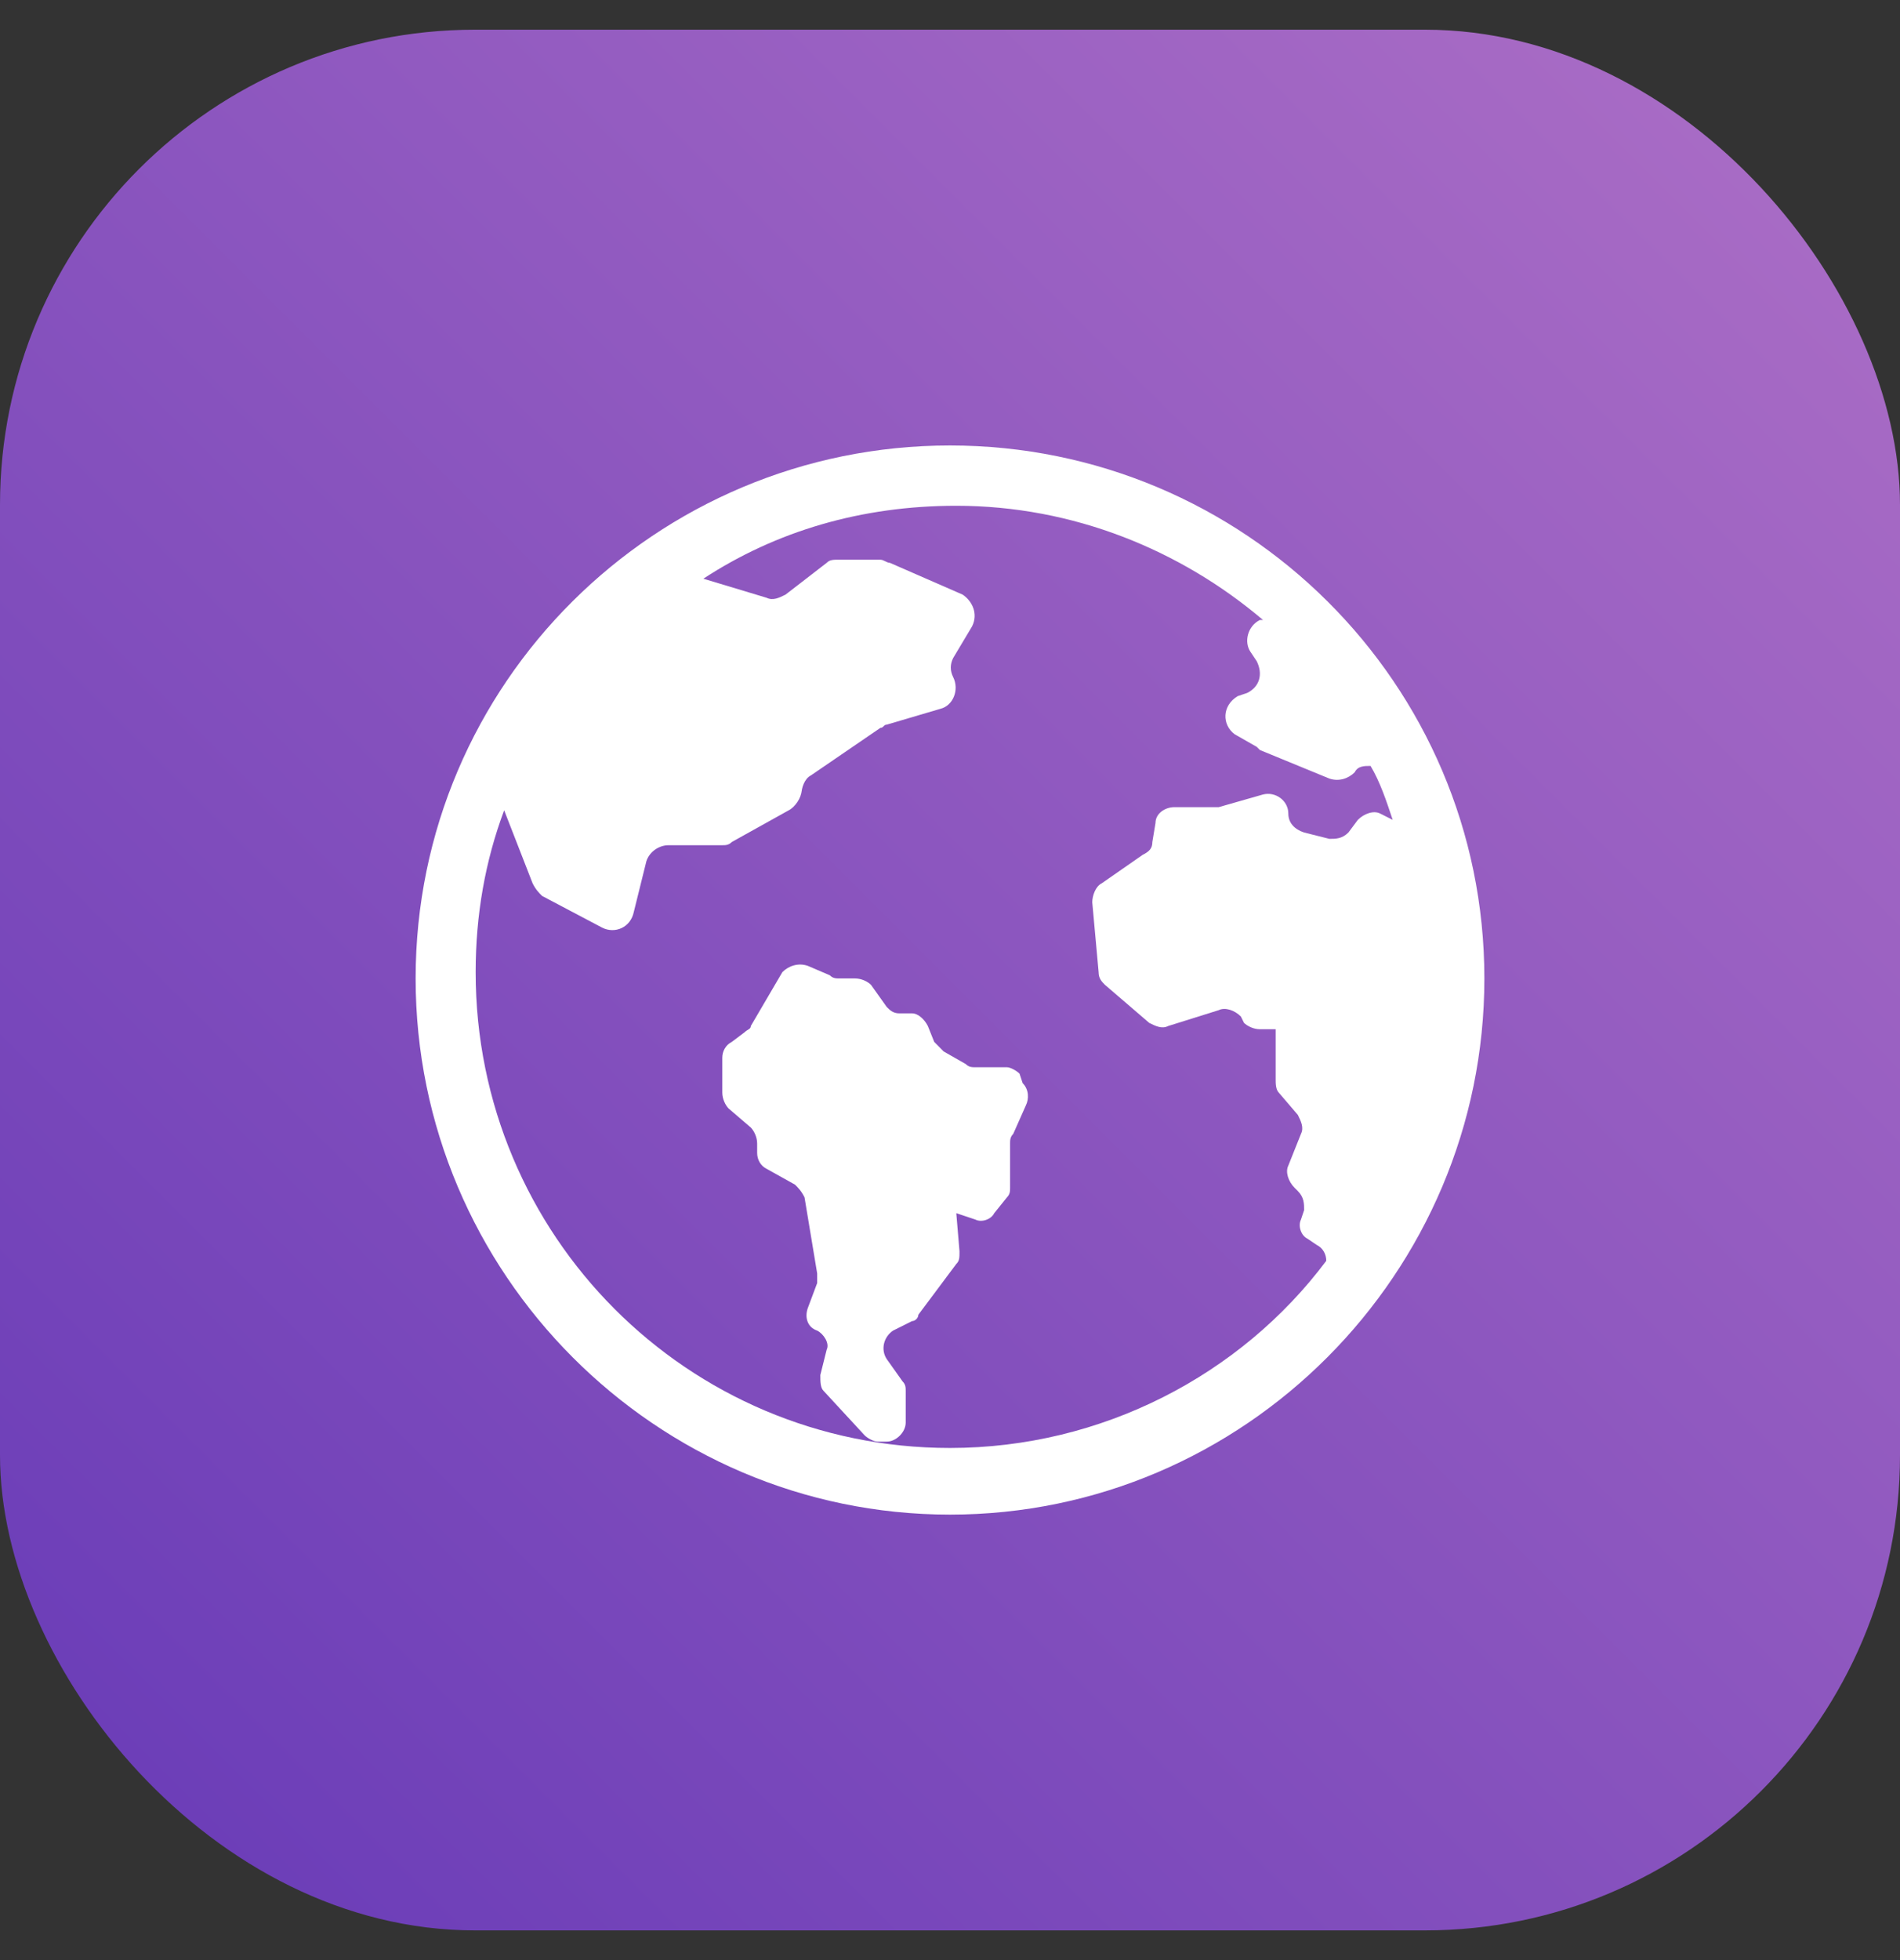 <svg width="32" height="33" viewBox="0 0 32 33" fill="none" xmlns="http://www.w3.org/2000/svg">
<rect x="0" y="0" width="32" height="33" fill="#333333" stroke="none"/>
<rect y="0.5" width="32" height="32" rx="8" fill="url(#paint0_linear_2752_73)"/>
<path d="M17.171 18.076C17.118 18.022 17.012 17.968 16.959 17.968H16.426C16.372 17.968 16.319 17.968 16.266 17.915L15.893 17.702C15.84 17.648 15.787 17.595 15.734 17.541L15.627 17.274C15.574 17.168 15.467 17.061 15.361 17.061H15.148C15.041 17.061 14.988 17.007 14.935 16.954L14.669 16.58C14.615 16.526 14.509 16.473 14.402 16.473H14.136C14.082 16.473 14.029 16.473 13.976 16.42L13.603 16.26C13.444 16.206 13.284 16.26 13.177 16.366L12.645 17.274C12.645 17.328 12.592 17.328 12.538 17.381L12.325 17.541C12.219 17.595 12.165 17.702 12.165 17.808V18.396C12.165 18.503 12.219 18.61 12.272 18.663L12.645 18.983C12.698 19.037 12.752 19.144 12.752 19.251V19.411C12.752 19.517 12.805 19.625 12.911 19.678L13.39 19.945C13.444 19.998 13.497 20.052 13.55 20.159L13.763 21.44V21.601L13.603 22.028C13.55 22.188 13.603 22.348 13.763 22.402C13.87 22.455 13.976 22.616 13.923 22.722L13.816 23.15C13.816 23.257 13.816 23.363 13.87 23.416L14.562 24.165C14.615 24.218 14.722 24.271 14.775 24.271H14.935C15.094 24.271 15.254 24.111 15.254 23.951V23.416C15.254 23.363 15.254 23.31 15.201 23.257L14.935 22.882C14.829 22.722 14.882 22.509 15.041 22.402L15.361 22.242C15.414 22.242 15.467 22.188 15.467 22.135L16.106 21.28C16.16 21.227 16.16 21.174 16.16 21.067L16.106 20.425L16.426 20.532C16.532 20.586 16.692 20.532 16.745 20.425L16.959 20.159C17.012 20.105 17.012 20.052 17.012 19.998V19.251C17.012 19.197 17.012 19.144 17.065 19.09L17.278 18.61C17.331 18.503 17.331 18.343 17.224 18.236L17.171 18.076Z" fill="white"/>
<path d="M21.059 10.972L21.166 11.132C21.272 11.346 21.219 11.559 21.006 11.666L20.846 11.72C20.579 11.88 20.579 12.2 20.793 12.361L21.166 12.574L21.219 12.627L22.39 13.108C22.55 13.162 22.71 13.108 22.816 13.002C22.869 12.895 22.976 12.895 23.083 12.895C23.243 13.162 23.349 13.482 23.456 13.803L23.243 13.696C23.136 13.642 22.976 13.696 22.869 13.803L22.71 14.016C22.603 14.123 22.497 14.123 22.39 14.123L21.964 14.016C21.804 13.963 21.698 13.856 21.698 13.696C21.698 13.482 21.485 13.322 21.272 13.376L20.526 13.589H19.781C19.621 13.589 19.461 13.696 19.461 13.856L19.408 14.176C19.408 14.284 19.355 14.337 19.248 14.39L18.556 14.871C18.449 14.924 18.396 15.084 18.396 15.191L18.503 16.367C18.503 16.473 18.556 16.527 18.609 16.58L19.355 17.221C19.461 17.274 19.568 17.328 19.674 17.274L20.526 17.007C20.633 16.954 20.793 17.007 20.899 17.114L20.952 17.221C21.006 17.274 21.112 17.328 21.219 17.328H21.485V18.182C21.485 18.236 21.485 18.343 21.538 18.396L21.858 18.77C21.911 18.877 21.964 18.984 21.911 19.09L21.698 19.624C21.645 19.732 21.698 19.892 21.804 19.998L21.858 20.052C21.964 20.159 21.964 20.266 21.964 20.373L21.911 20.532C21.858 20.639 21.911 20.8 22.018 20.853L22.177 20.96C22.284 21.013 22.337 21.12 22.337 21.227C20.899 23.149 18.556 24.378 16 24.378C11.58 24.378 8.011 20.8 8.011 16.367C8.011 15.405 8.171 14.497 8.491 13.642L8.97 14.871C9.023 14.978 9.077 15.031 9.13 15.084L10.142 15.618C10.355 15.726 10.621 15.618 10.675 15.352L10.887 14.497C10.941 14.337 11.1 14.23 11.26 14.23H12.165C12.219 14.23 12.272 14.23 12.325 14.176L13.284 13.642C13.39 13.589 13.497 13.429 13.497 13.322V13.376C13.497 13.268 13.55 13.108 13.657 13.055L14.828 12.254C14.882 12.254 14.882 12.2 14.935 12.2L15.84 11.933C16.053 11.88 16.16 11.613 16.053 11.399C16 11.293 16 11.185 16.053 11.079L16.372 10.545C16.479 10.331 16.372 10.117 16.213 10.011L14.988 9.476C14.935 9.476 14.882 9.423 14.828 9.423H14.136C14.029 9.423 13.976 9.423 13.923 9.476L13.23 10.011C13.124 10.064 13.018 10.117 12.911 10.064L11.846 9.743C13.071 8.942 14.509 8.515 16.106 8.515C18.077 8.515 19.887 9.263 21.272 10.438H21.219C21.006 10.545 20.952 10.812 21.059 10.972ZM7 16.473C7 21.441 11.047 25.5 16 25.5C20.952 25.5 25 21.441 25 16.473C25 11.506 20.952 7.5 16 7.5C11.047 7.5 7 11.506 7 16.473Z" fill="white"/>
<defs>
<linearGradient id="paint0_linear_2752_73" x1="0" y1="32.5" x2="32" y2="0.5" gradientUnits="userSpaceOnUse">
<stop stop-color="#673AB7"/>
<stop offset="1" stop-color="#AD6FC6"/>
</linearGradient>
</defs>
</svg>
